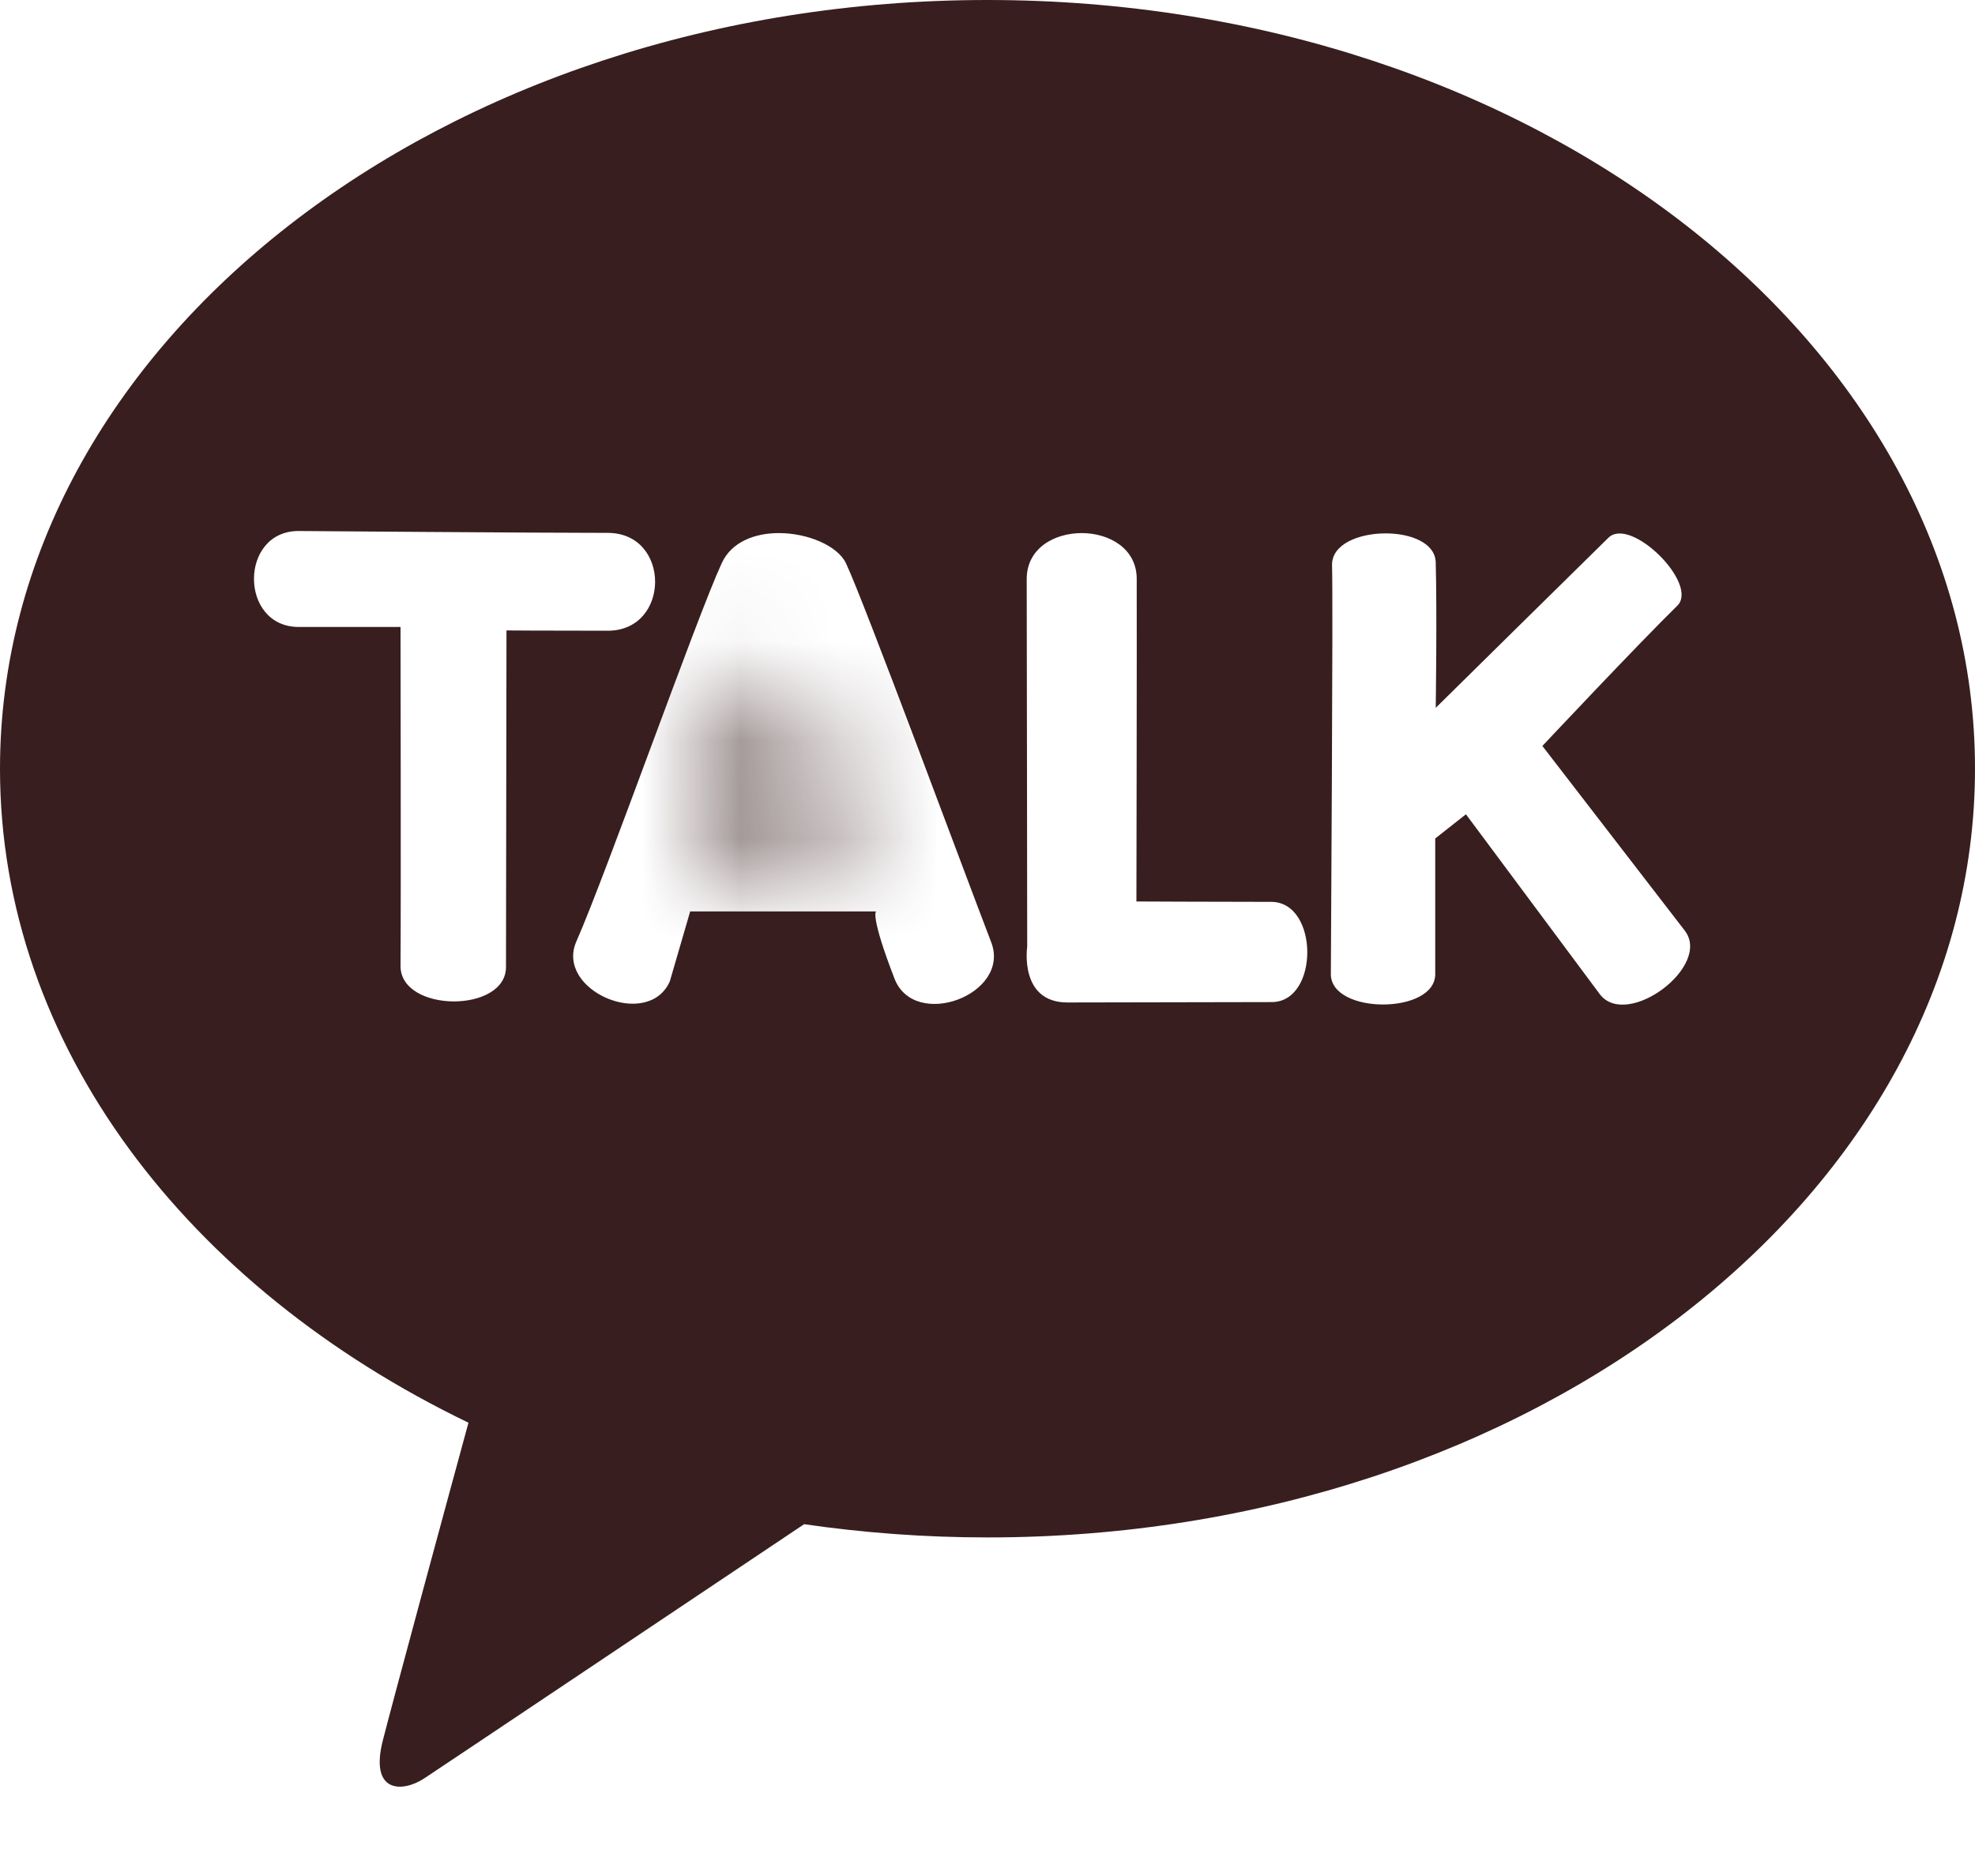 <svg width="20" height="19" viewBox="0 0 20 19" fill="none" xmlns="http://www.w3.org/2000/svg">
<mask id="path-1-inside-1" fill="white">
<path d="M7.143 8.571H8.571L7.887 6.667L7.143 8.571Z"/>
</mask>
<path d="M7.143 8.571L6.211 8.207L5.678 9.571H7.143V8.571ZM8.571 8.571V9.571H9.993L9.513 8.233L8.571 8.571ZM7.887 6.667L8.828 6.329L7.927 3.818L6.956 6.303L7.887 6.667ZM7.143 9.571H8.571V7.571H7.143V9.571ZM9.513 8.233L8.828 6.329L6.946 7.005L7.63 8.909L9.513 8.233ZM6.956 6.303L6.211 8.207L8.074 8.935L8.819 7.031L6.956 6.303Z" fill="#381E1F" mask="url(#path-1-inside-1)"/>
<path d="M10 0C4.477 0 0 3.486 0 7.786C0 10.584 1.898 13.037 4.744 14.409C4.534 15.178 3.987 17.195 3.877 17.626C3.74 18.163 4.075 18.156 4.295 18.012C4.467 17.899 7.034 16.179 8.143 15.437C8.745 15.524 9.364 15.571 10 15.571C15.523 15.571 20 12.086 20 7.786C20.002 3.486 15.523 0 10 0ZM5.124 9.791C5.127 10.264 4.056 10.257 4.056 9.784C4.061 9.134 4.056 6.35 4.056 6.35H3.026C2.421 6.35 2.421 5.378 3.023 5.378C3.023 5.378 5.433 5.397 6.154 5.397C6.795 5.397 6.793 6.388 6.154 6.388C5.476 6.388 5.129 6.385 5.129 6.385L5.124 9.791ZM9.058 9.911C8.807 9.261 8.872 9.231 8.872 9.231H6.989L6.783 9.939C6.563 10.436 5.617 10.031 5.837 9.534C6.14 8.847 7.055 6.251 7.309 5.703C7.409 5.486 7.646 5.399 7.887 5.399C8.179 5.399 8.48 5.526 8.566 5.703C8.748 6.086 9.749 8.793 10.038 9.544C10.239 10.073 9.261 10.438 9.058 9.911ZM12.878 10.149C12.395 10.149 11.303 10.153 10.81 10.153C10.318 10.153 10.402 9.589 10.402 9.589C10.402 9.589 10.399 6.748 10.397 5.865C10.397 5.554 10.674 5.399 10.954 5.399C11.231 5.399 11.511 5.554 11.511 5.863C11.513 6.501 11.508 9.13 11.508 9.13C11.508 9.13 12.39 9.134 12.875 9.134C13.358 9.137 13.36 10.149 12.878 10.149ZM16.202 10.071L14.845 8.247L14.534 8.492C14.534 8.492 14.534 9.393 14.534 9.866C14.534 10.276 13.477 10.276 13.477 9.866C13.477 9.607 13.501 6.112 13.489 5.724C13.485 5.51 13.762 5.402 14.032 5.402C14.285 5.402 14.534 5.498 14.539 5.696C14.553 6.221 14.539 7.169 14.539 7.169C14.539 7.169 16.071 5.658 16.288 5.446C16.513 5.225 17.211 5.917 16.984 6.136C16.599 6.512 15.619 7.555 15.619 7.555L17.06 9.424C17.34 9.784 16.477 10.427 16.202 10.071Z" fill="#381E1F"/>
</svg>
